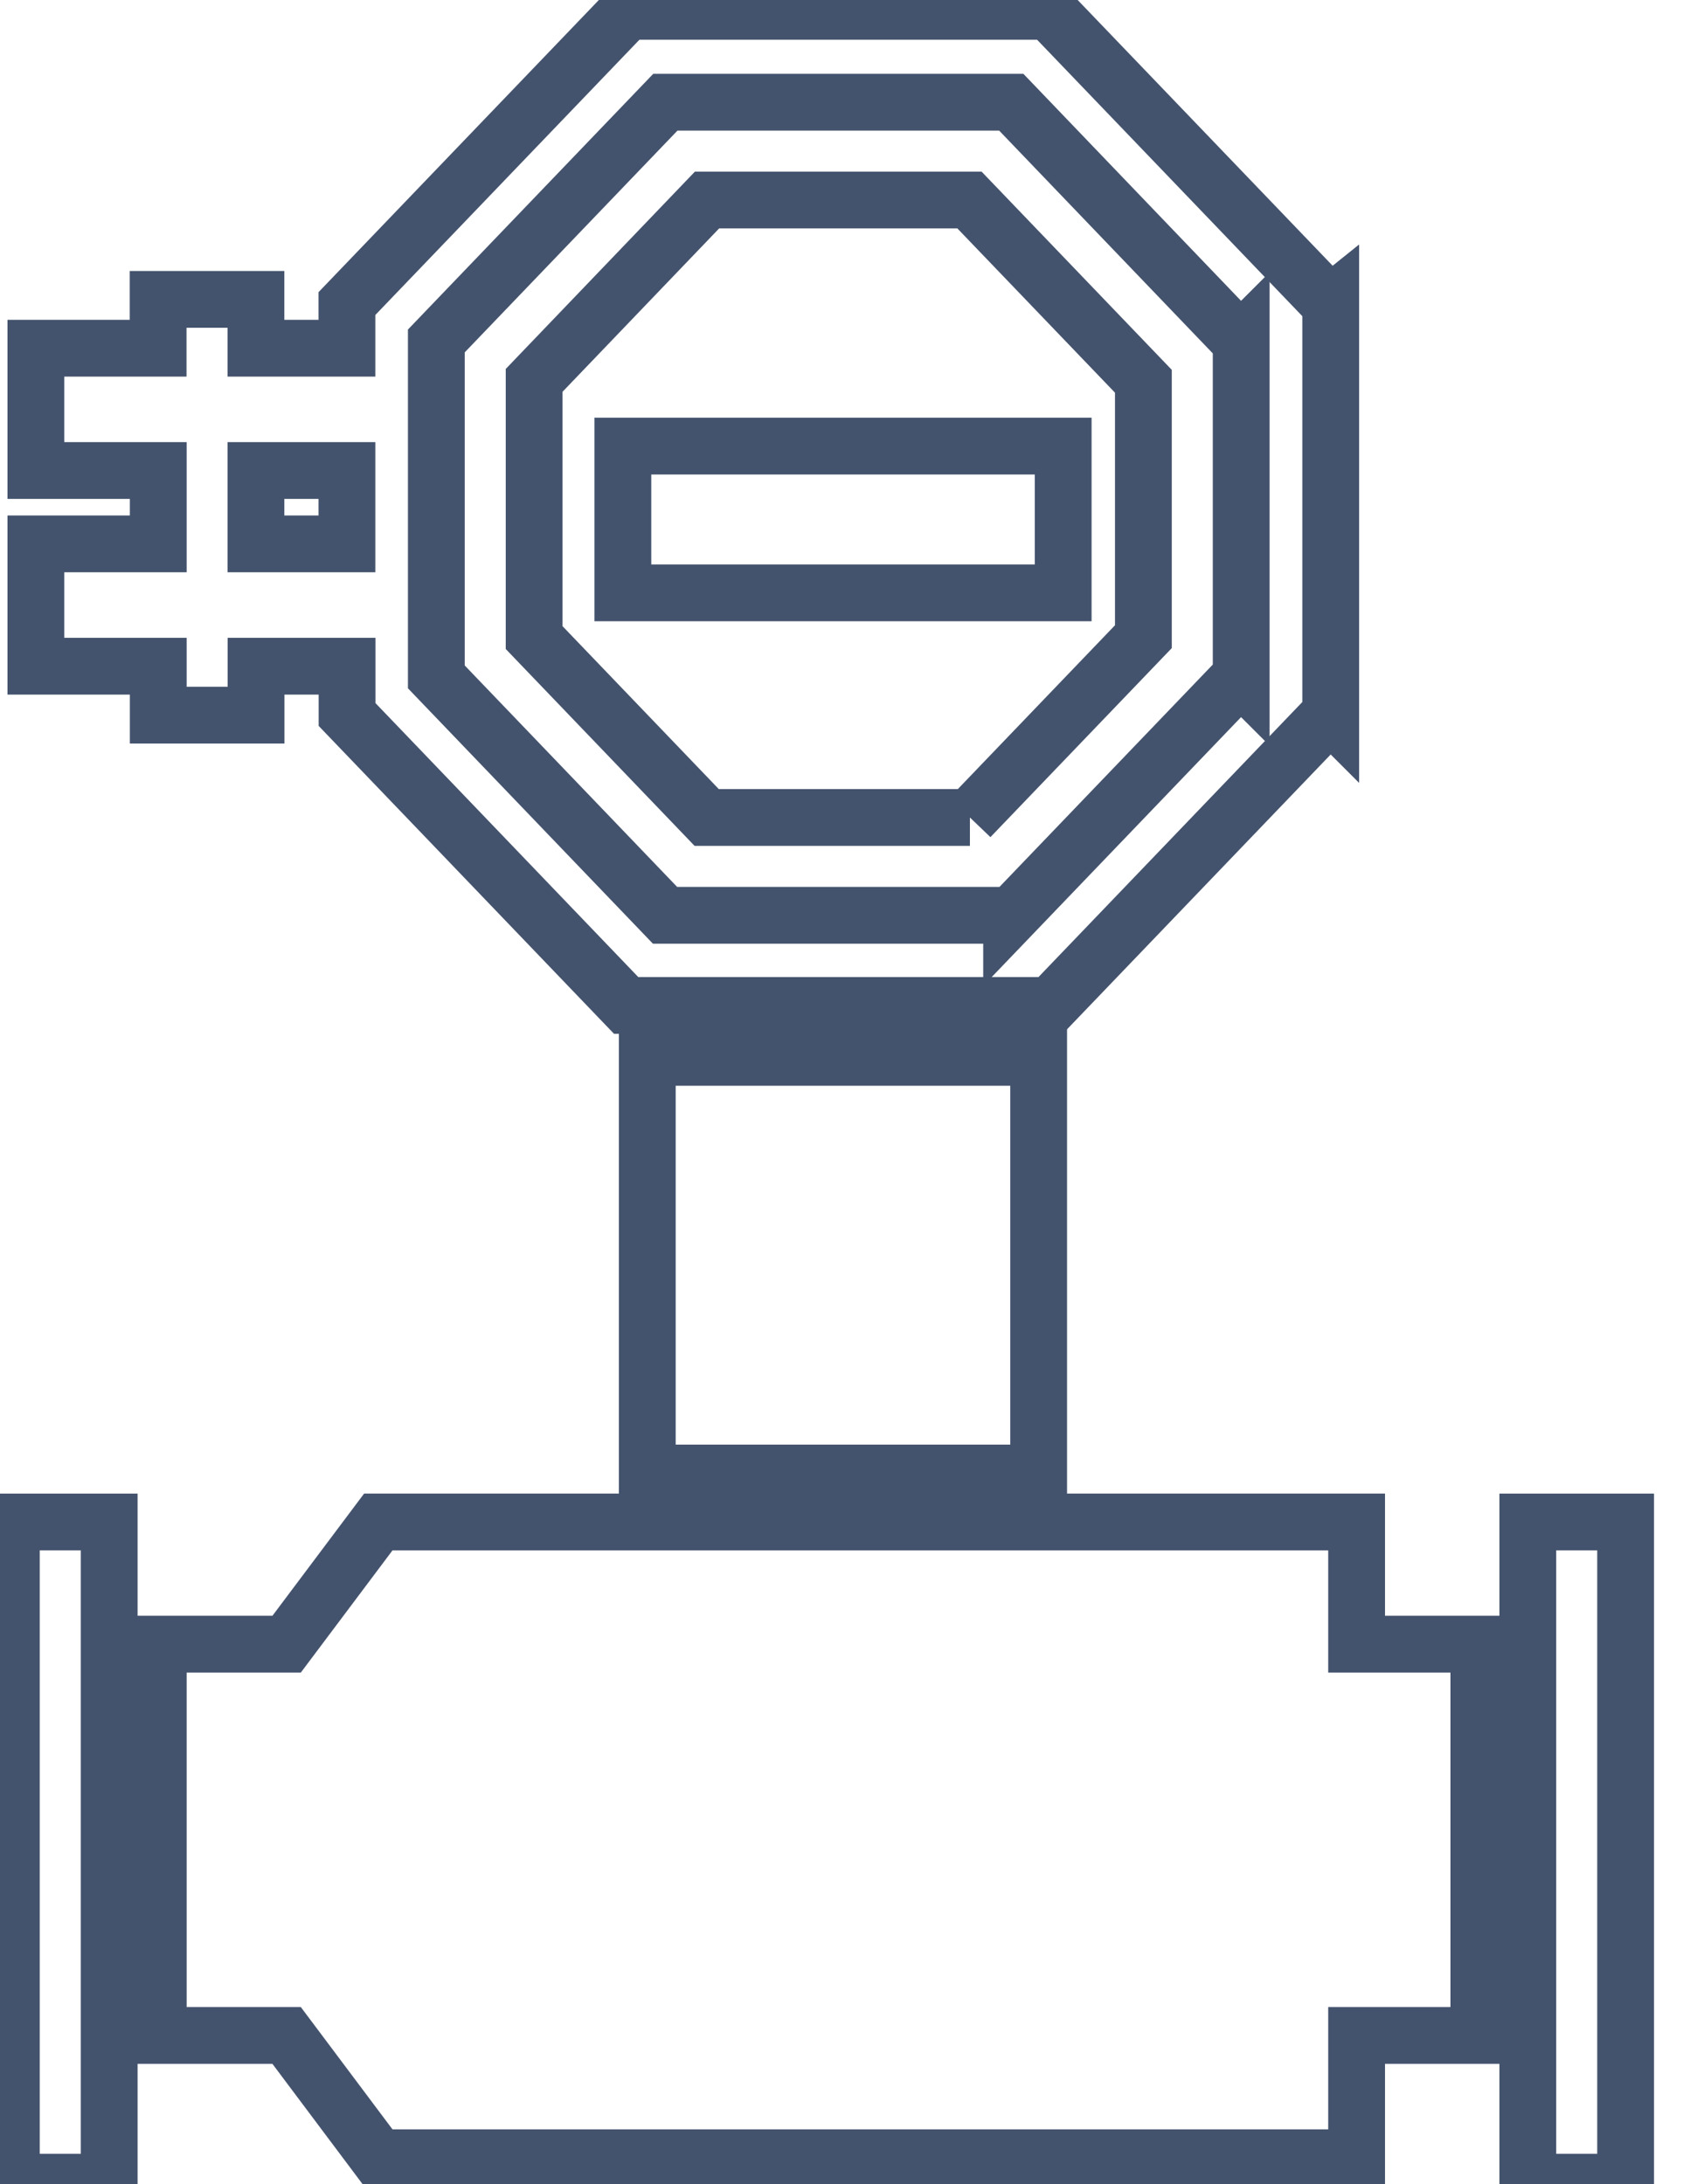 <svg data-v-9833e8b2="" version="1.1" xmlns="http://www.w3.org/2000/svg" xmlns:xlink="http://www.w3.org/1999/xlink" width="19.5" height="25"><g data-v-9833e8b2=""><path data-v-9833e8b2="" transform="scale(0.13)" fill="none" stroke="rgba(68, 83, 109, 1)" paint-order="fill stroke markers" d="m130.18,179.22l-10.76,0l0,10.77l-86.12,0l-8.07,-10.77l-11.3,0l0,-34.45l11.3,0l8.07,-10.76l86.12,0l0,10.76l10.76,0l0,34.45z" stroke-width="5" stroke-miterlimit="10" stroke-dasharray=""></path><path data-v-9833e8b2="" transform="scale(0.13)" fill="none" stroke="rgba(68, 83, 109, 1)" paint-order="fill stroke markers" d="m1,134.01l8.61,0l0,58.13l-8.61,0l0,-58.13z" stroke-width="5" stroke-miterlimit="10" stroke-dasharray=""></path><path data-v-9833e8b2="" transform="scale(0.13)" fill="none" stroke="rgba(68, 83, 109, 1)" paint-order="fill stroke markers" d="m134.49,179.22l0,-34.45l0,-10.76l8.61,0l0,58.13l-8.61,0l0,-12.92z" stroke-width="5" stroke-miterlimit="10" stroke-dasharray=""></path><path data-v-9833e8b2="" transform="scale(0.13)" fill="none" stroke="rgba(68, 83, 109, 1)" paint-order="fill stroke markers" d="m56.98,93.1l34.45,0l0,36.6l-34.45,0l0,-36.6l0,0z" stroke-width="5" stroke-miterlimit="10" stroke-dasharray=""></path><path data-v-9833e8b2="" transform="scale(0.13)" fill="none" stroke="rgba(68, 83, 109, 1)" paint-order="fill stroke markers" d="m117.09,26.78l-24.73,-25.78l-37.14,0l-24.68,25.73l0,3.93l-8.01,0l0,-4.3l-8.61,0l0,4.3l-10.76,0l0,10.77l10.77,0l0,6.46l-10.77,0l0,10.77l10.77,0l0,4.31l8.61,0l0,-4.31l8.01,0l0,4.25l24.57,25.62l37.36,0l24.62,-25.67l0.04,0.04l0,-36.16l-0.05,0.04zm-94.56,21.11l0,-6.46l8.01,0l0,6.46l-8.01,0z" stroke-width="5" stroke-miterlimit="10" stroke-dasharray=""></path><path data-v-9833e8b2="" transform="scale(0.13)" fill="none" stroke="rgba(68, 83, 109, 1)" paint-order="fill stroke markers" d="m89.05,80.59l-30.51,0l-20.13,-20.99l0,-29.58l20.16,-21.02l30.45,0l20.19,21.06l0.05,-0.05l0,29.61l-0.05,-0.05l-20.16,21.02l0,0l0,0z" stroke-width="5" stroke-miterlimit="10" stroke-dasharray=""></path><path data-v-9833e8b2="" transform="scale(0.13)" fill="none" stroke="rgba(68, 83, 109, 1)" paint-order="fill stroke markers" d="m85.38,71.98l15.27,-15.92l0,-22.49l-15.31,-15.96l-23.1,0l-15.22,15.88l0,22.65l15.19,15.84l23.17,0" stroke-width="5" stroke-miterlimit="10" stroke-dasharray=""></path><path data-v-9833e8b2="" transform="scale(0.13)" fill="none" stroke="rgba(68, 83, 109, 1)" paint-order="fill stroke markers" d="m93.58,39.28l-38.75,0l0,12.92l38.76,0l0,-12.92l-0.01,0z" stroke-width="5" stroke-miterlimit="10" stroke-dasharray=""></path></g></svg>